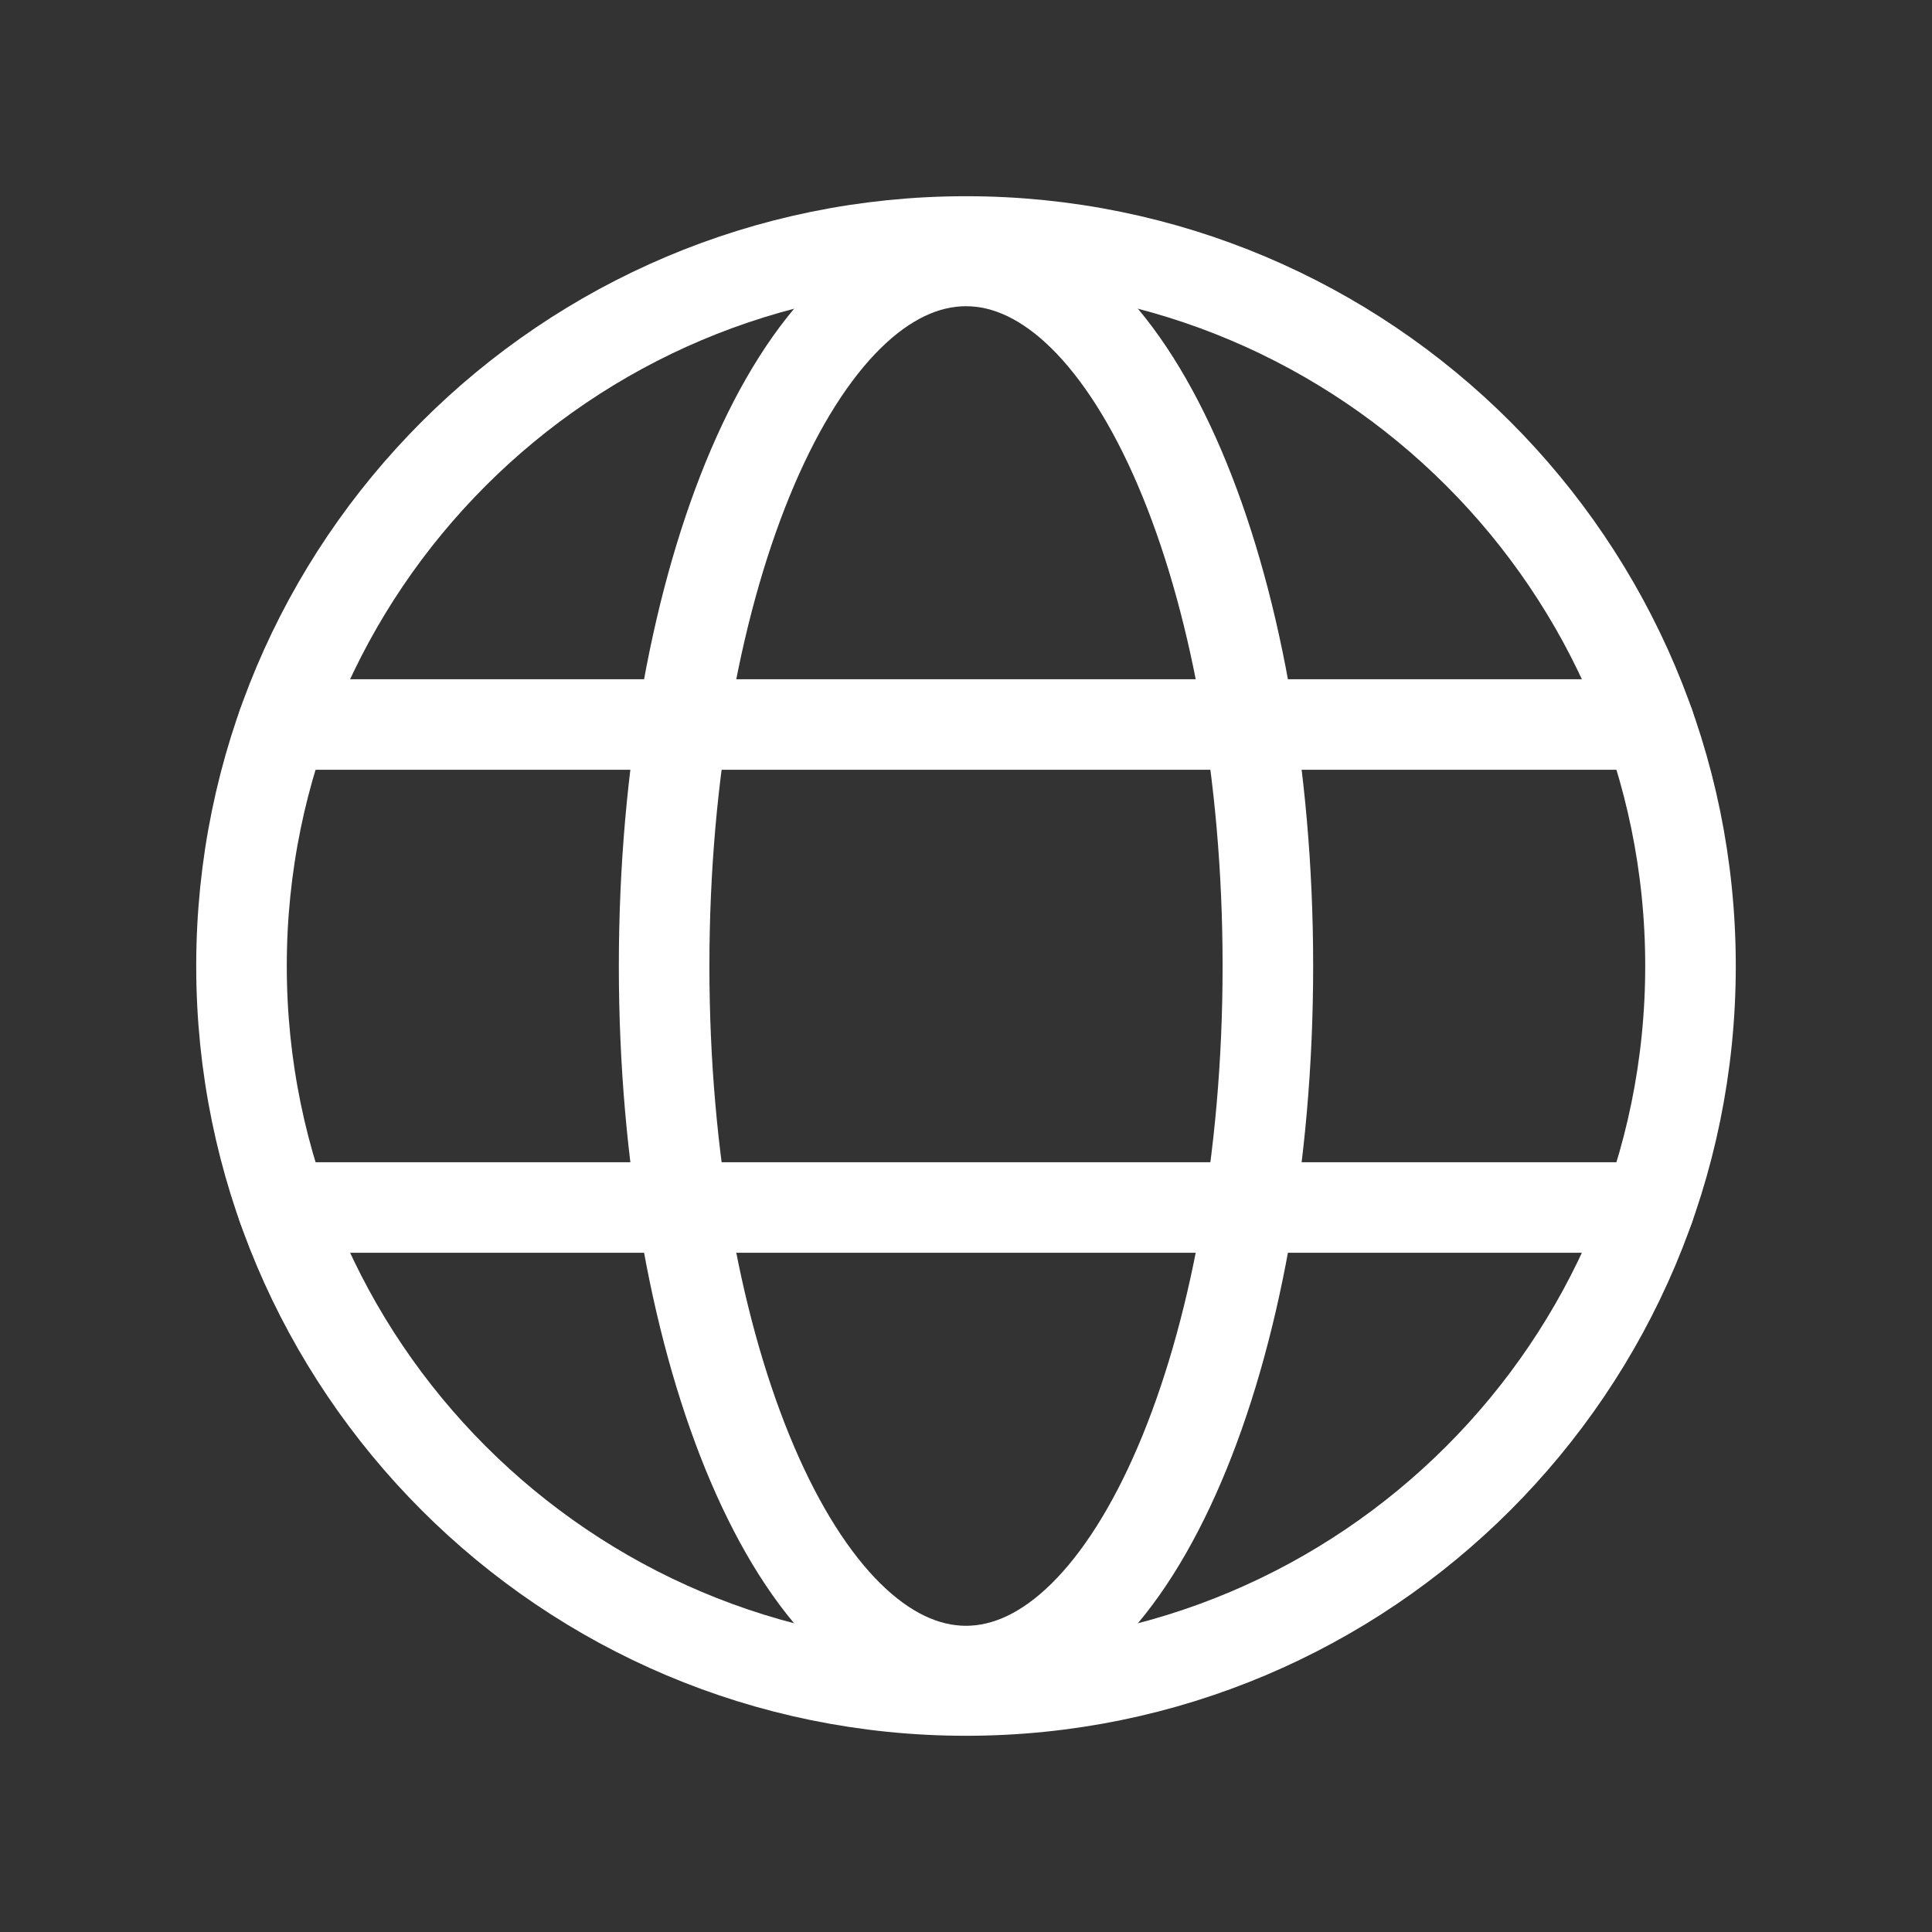<svg width="32" height="32" viewBox="0 0 32 32" fill="none" xmlns="http://www.w3.org/2000/svg">
<rect x="0" y="0" width="32" height="32" fill="#333333" stroke="none"/>
<path d="M16 28C22.627 28 28 22.627 28 16C28 9.373 22.627 4 16 4C9.373 4 4 9.373 4 16C4 22.627 9.373 28 16 28Z" stroke="white" stroke-width="1.5" stroke-linecap="round" stroke-linejoin="round"/>
<path d="M4.684 12H27.317" stroke="white" stroke-width="1.5" stroke-linecap="round" stroke-linejoin="round"/>
<path d="M4.684 20H27.317" stroke="white" stroke-width="1.5" stroke-linecap="round" stroke-linejoin="round"/>
<path d="M16 27.678C18.761 27.678 21 22.449 21 16C21 9.55 18.761 4.322 16 4.322C13.239 4.322 11 9.55 11 16C11 22.449 13.239 27.678 16 27.678Z" stroke="white" stroke-width="1.5" stroke-linecap="round" stroke-linejoin="round"/>
</svg>
